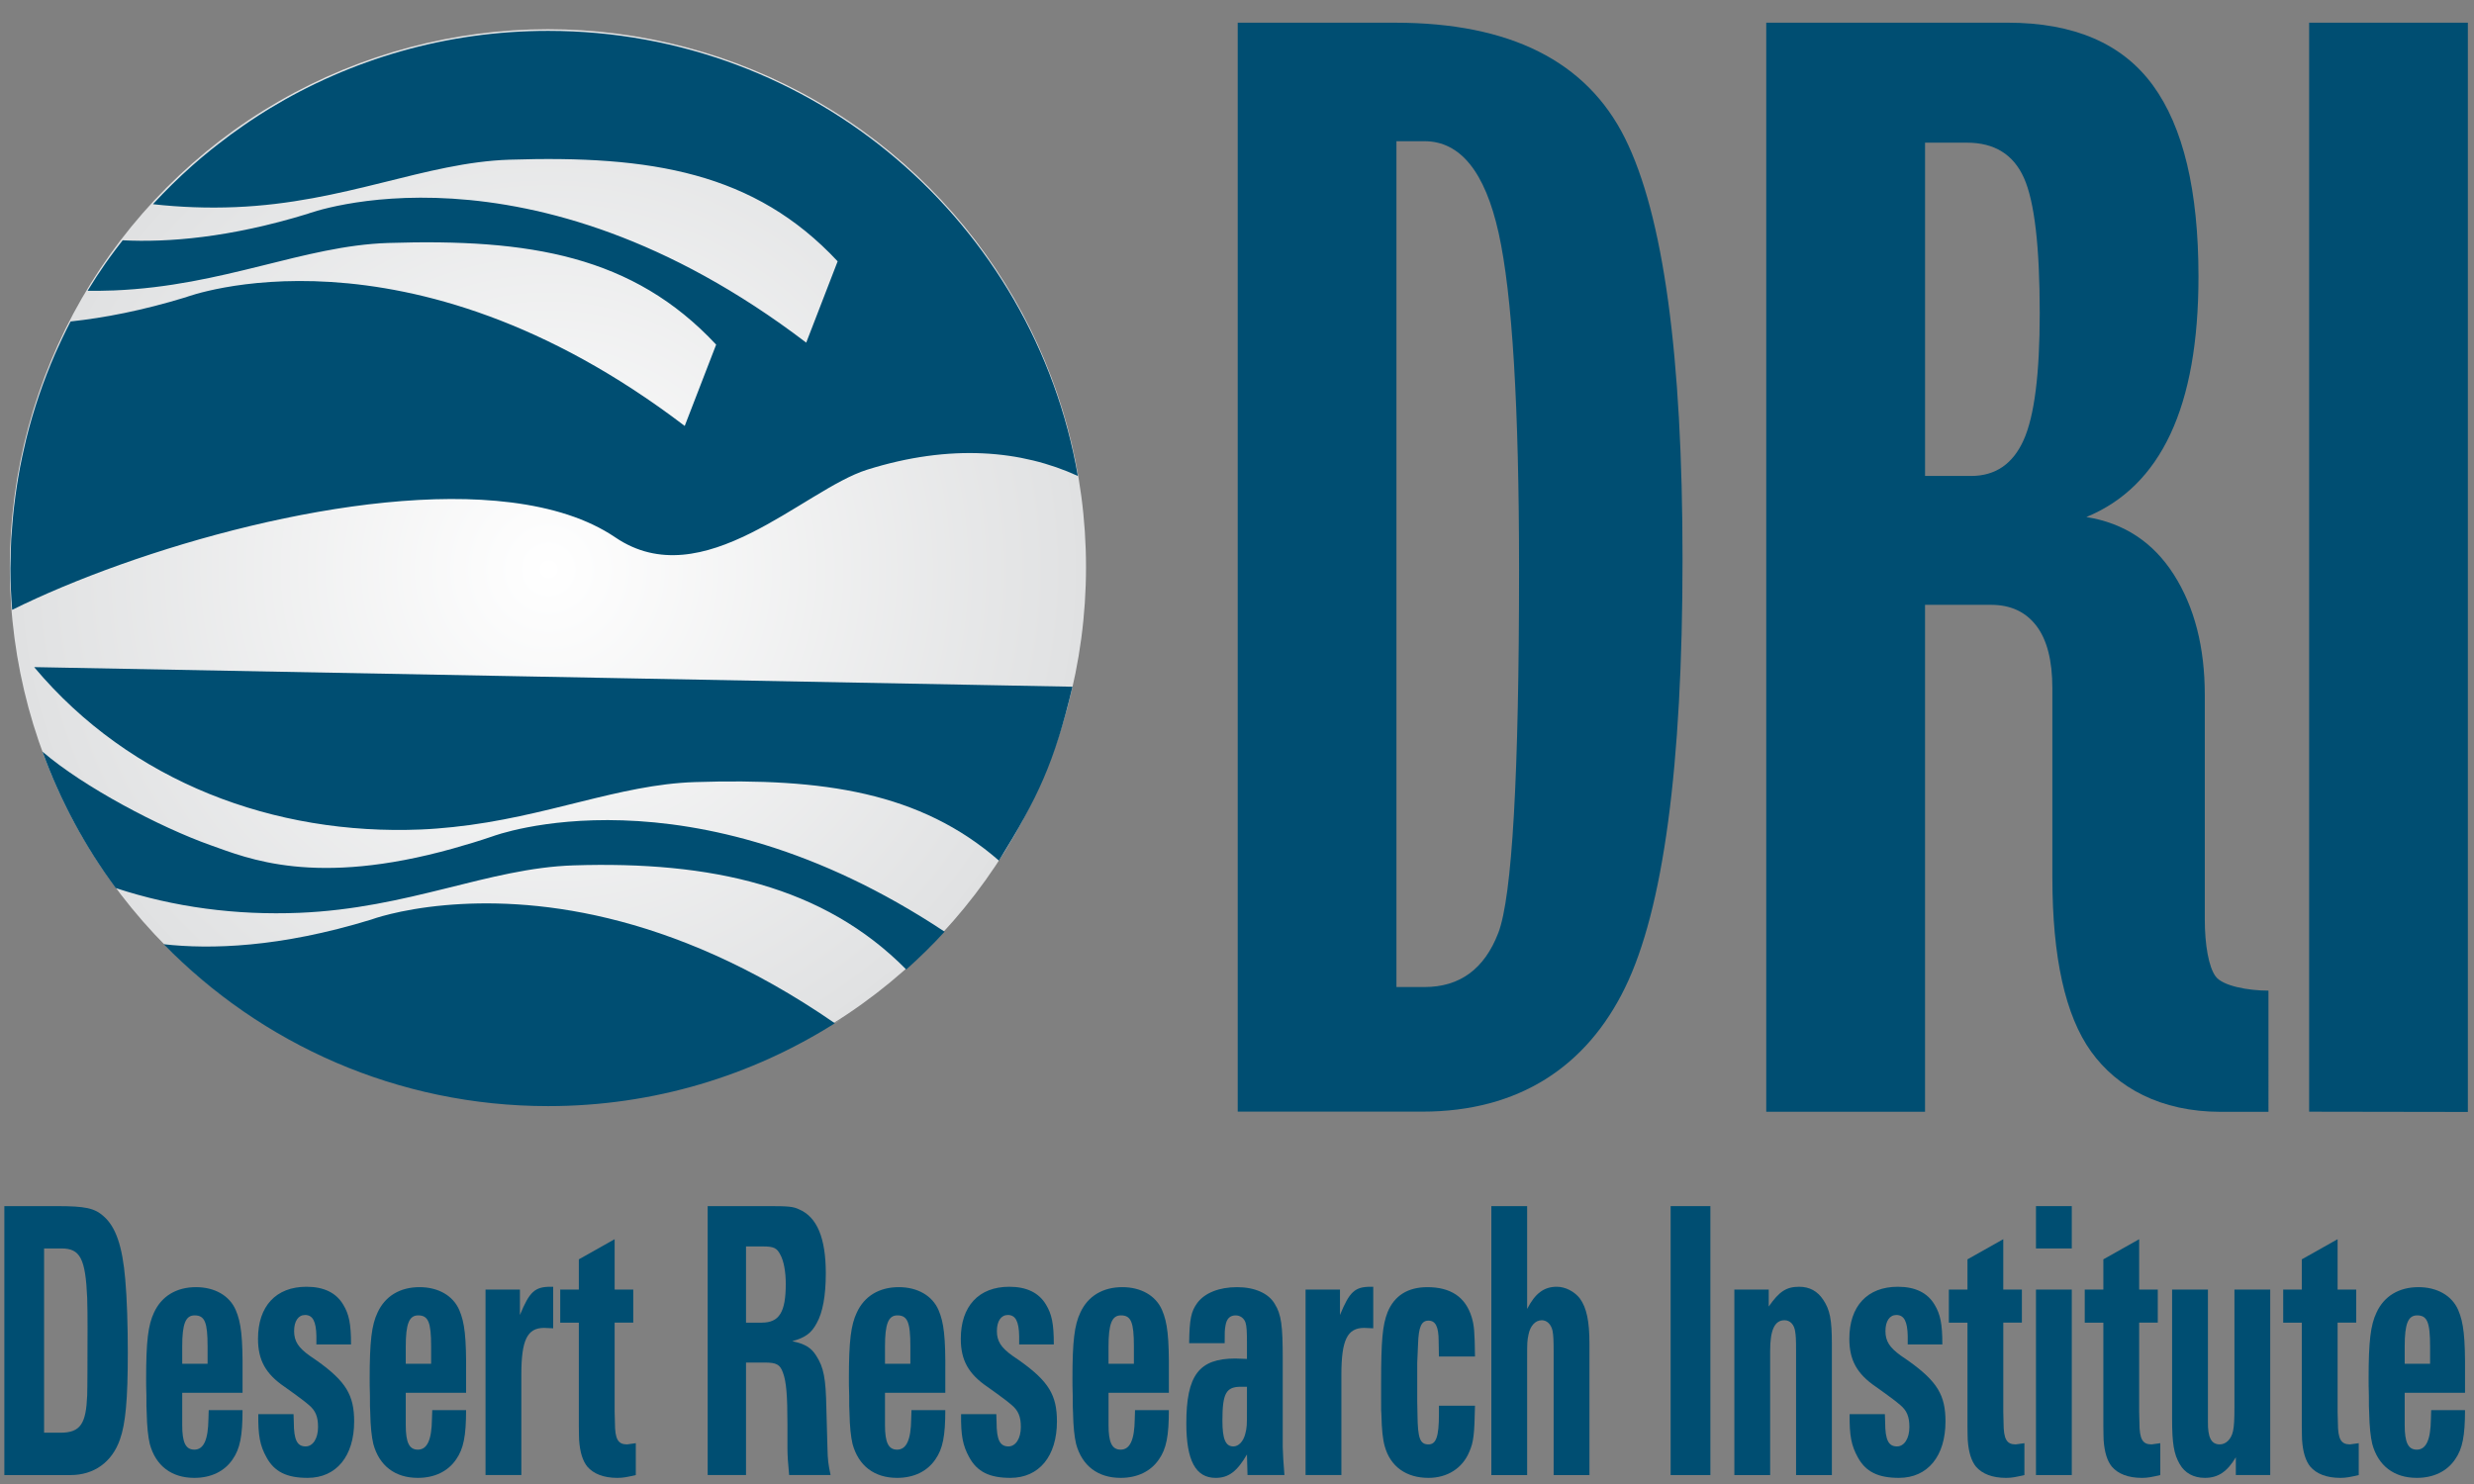 <?xml version="1.0" encoding="UTF-8" standalone="no"?>
<svg xmlns="http://www.w3.org/2000/svg" version="1.2" baseProfile="tiny" width="360" height="216" viewBox="0 0 360 216" id="Layer_1" xml:space="preserve">
 <rect x="0" y="0" width="360" height="216" fill="#808080" stroke="none"/>
 <title>
    Desert Research Institute
  </title>
   
  <g id="g3128" transform="matrix(1.544,0,0,1.544,-84.913,-54.855)">
     
    <radialGradient cx="-125.829" cy="503.85" gradientTransform="matrix(50.713,0,0,-50.713,6487.83,25640.762)" gradientUnits="userSpaceOnUse" id="SVGID_1_" r="1">
       
      <stop id="stop3131" offset="0" style="stop-color:#ffffff;stop-opacity:1"/>
       
      <stop id="stop3133" offset="1" style="stop-color:#e0e1e2;stop-opacity:1"/>
       
    </radialGradient>
     
    <circle cx="106.633" cy="88.996" id="circle3135" r="50.713" style="fill:url(#SVGID_1_)"/>
    <path d="m 75.53,49.139 c 0.391,-0.305 0.783,-0.606 1.182,-0.9 -0.4,0.293 -0.791,0.595 -1.182,0.9 z" id="path3137" style="fill:#231f20"/>
    <path d="m 77.931,47.372 c 0.206,-0.143 0.412,-0.285 0.619,-0.424 -0.208,0.137 -0.412,0.281 -0.619,0.424 z" id="path3139" style="fill:#231f20"/>
    <path d="m 80.357,45.788 0.036,-0.021 -0.036,0.021 z" id="path3141" style="fill:#231f20"/>
    <path d="m 60.457,68.291 c 0.26,-0.578 0.53,-1.15 0.812,-1.715 -0.284,0.564 -0.551,1.137 -0.812,1.715 z" id="path3143" style="fill:#231f20"/>
    <path d="m 57.473,76.885 c 0.688,-2.763 1.602,-5.432 2.712,-7.992 -1.117,2.562 -2.029,5.232 -2.712,7.992 z" id="path3145" style="fill:#231f20"/>
    <path d="m 56.891,79.55 c 0.132,-0.682 0.277,-1.357 0.436,-2.029 -0.158,0.671 -0.306,1.347 -0.436,2.029 z" id="path3147" style="fill:#231f20"/>
    <path d="m 56.451,82.262 c 0.078,-0.571 0.164,-1.139 0.26,-1.704 -0.096,0.566 -0.183,1.133 -0.26,1.704 z" id="path3149" style="fill:#231f20"/>
    <path d="m 56.001,88.122 c 0.013,-0.599 0.023,-1.198 0.055,-1.79 -0.032,0.593 -0.042,1.191 -0.055,1.79 z" id="path3151" style="fill:#231f20"/>
    <path d="m 73.153,51.107 c 0.567,-0.502 1.148,-0.989 1.737,-1.465 -0.59,0.475 -1.168,0.964 -1.737,1.465 z" id="path3153" style="fill:#231f20"/>
    <path d="m 56.154,85.046 c 0.043,-0.53 0.086,-1.06 0.146,-1.584 -0.06,0.526 -0.104,1.055 -0.146,1.584 z" id="path3155" style="fill:#231f20"/>
    <path d="m 63.296,62.872 c 0.527,-0.868 1.082,-1.715 1.661,-2.545 -0.576,0.832 -1.135,1.677 -1.661,2.545 z" id="path3157" style="fill:#231f20"/>
    <path d="m 101.429,114.366 c -1.309,0.447 -2.537,0.813 -3.729,1.148 -13.043,3.656 -19.373,0.926 -22.846,-0.305 -4.81,-1.705 -12.006,-5.508 -15.854,-8.822 1.681,4.64 4.021,8.963 6.905,12.858 5.489,1.811 11.354,2.576 17.297,2.334 5.158,-0.212 9.599,-1.257 13.74,-2.283 4.19,-1.04 8.078,-2.061 12.095,-2.19 12.993,-0.415 23.592,1.948 31.368,9.815 1.264,-1.127 2.472,-2.315 3.616,-3.563 -24.128,-15.997 -42.592,-8.992 -42.592,-8.992 z" id="path3159" style="fill:#004e72"/>
    <path d="m 149.16,116.619 c 3.658,-5.907 5.202,-9.197 6.91,-16.354 -0.106,0.444 0.116,-0.454 0,0 l -52.925,-1 -44.923,-0.848 h -0.008 c 9.119,10.875 22.693,15.874 36.438,15.308 1.047,-0.042 2.056,-0.128 3.046,-0.231 8.833,-0.93 15.602,-4.011 22.788,-4.239 12.096,-0.388 21.252,0.934 28.69,7.433" id="path3161" style="fill:#004e72"/>
    <path d="m 96.941,120.862 c -4.418,0.396 -6.964,1.356 -6.964,1.356 -8.632,2.646 -15.161,2.815 -19.554,2.322 9.202,9.411 22.033,15.261 36.234,15.261 9.938,0 19.198,-2.87 27.021,-7.812 C 117.954,121.13 104.656,120.17 96.941,120.862 z" id="path3163" style="fill:#004e72"/>
    <path d="m 56.141,93.019 c 11.563,-5.746 32.555,-11.944 47.005,-10.128 3.84,0.482 7.225,1.522 9.841,3.298 8.255,5.607 17.755,-4.509 23.73,-6.383 7.902,-2.478 14.594,-1.826 19.861,0.591 -4.137,-23.832 -24.903,-41.958 -49.92,-41.958 -9.615,0 -18.604,2.678 -26.265,7.329 l -0.036,0.021 c -0.612,0.373 -1.212,0.762 -1.808,1.159 -0.207,0.139 -0.413,0.281 -0.619,0.424 -0.41,0.284 -0.817,0.572 -1.219,0.867 -0.398,0.294 -0.791,0.595 -1.182,0.9 -0.214,0.167 -0.429,0.333 -0.64,0.503 -0.589,0.477 -1.17,0.963 -1.737,1.465 l -0.056,0.05 c -1.276,1.135 -2.496,2.332 -3.655,3.588 l -0.028,0.033 c 2.563,0.285 5.163,0.383 7.776,0.274 10.374,-0.427 17.847,-4.215 25.835,-4.47 13.342,-0.427 23.088,1.192 30.916,9.58 l -2.962,7.666 C 104.719,47.813 83.966,55.692 83.966,55.692 c -7.329,2.246 -13.13,2.704 -17.409,2.488 -0.432,0.556 -0.864,1.112 -1.272,1.685 -0.11,0.154 -0.222,0.307 -0.329,0.461 -0.579,0.83 -1.134,1.678 -1.661,2.545 l -0.041,0.071 c 0.827,0.005 1.654,-10e-4 2.486,-0.035 10.375,-0.427 17.842,-4.216 25.833,-4.474 13.342,-0.425 23.087,1.195 30.916,9.583 l -2.963,7.666 C 93.269,55.668 72.515,63.547 72.515,63.547 c -4.098,1.255 -7.718,1.951 -10.867,2.285 -0.128,0.247 -0.257,0.494 -0.379,0.744 -0.281,0.565 -0.552,1.138 -0.812,1.715 -0.09,0.201 -0.185,0.4 -0.272,0.603 -1.11,2.56 -2.024,5.229 -2.712,7.992 -0.052,0.21 -0.097,0.424 -0.146,0.635 -0.158,0.672 -0.304,1.348 -0.436,2.029 -0.063,0.335 -0.123,0.672 -0.18,1.009 -0.096,0.565 -0.182,1.133 -0.26,1.704 -0.055,0.399 -0.108,0.798 -0.151,1.2 -0.06,0.524 -0.103,1.054 -0.146,1.584 -0.035,0.429 -0.074,0.855 -0.099,1.286 -0.031,0.592 -0.042,1.191 -0.055,1.79 -0.006,0.333 -0.024,0.663 -0.024,0.998 10e-4,1.312 0.066,2.609 0.165,3.898 z" id="path3165" style="fill:#004e72"/>
     
    <linearGradient gradientTransform="matrix(-5.532,0.27,0.27,5.532,-698.533,-2680.924)" gradientUnits="userSpaceOnUse" id="SVGID_2_" x1="-127.406" x2="-126.369" y1="505.459" y2="505.459">
      <stop id="stop3168" offset="0" style="stop-color:#ffffff;stop-opacity:1"/>
      <stop id="stop3170" offset="0.436" style="stop-color:#f3f4f4;stop-opacity:1"/>
      <stop id="stop3172" offset="1" style="stop-color:#dedfe0;stop-opacity:1"/>
    </linearGradient>
    <line id="line3174" style="fill:url(#SVGID_2_)" x1="156.653" x2="156.578" y1="80.43" y2="80.396"/>
     
    <linearGradient gradientTransform="matrix(1.647,0.069,0.069,-1.647,319.004,911.21)" gradientUnits="userSpaceOnUse" id="SVGID_3_" x1="-120.552" x2="-119.552" y1="499.57" y2="499.57">
      <stop id="stop3177" offset="0" style="stop-color:#ffffff;stop-opacity:1"/>
      <stop id="stop3179" offset="0.276" style="stop-color:#f3f4f4;stop-opacity:1"/>
      <stop id="stop3181" offset="0.766" style="stop-color:#d5d6d8;stop-opacity:1"/>
      <stop id="stop3183" offset="1" style="stop-color:#c4c6c8;stop-opacity:1"/>
    </linearGradient>
    <line id="line3185" style="fill:url(#SVGID_3_)" x1="156.653" x2="156.578" y1="80.43" y2="80.396"/>
     
    <linearGradient gradientTransform="matrix(25.792,12.513,12.513,-25.792,-2955.198,14688.347)" gradientUnits="userSpaceOnUse" id="SVGID_4_" x1="-125.611" x2="-124.611" y1="503.892" y2="503.892">
      <stop id="stop3188" offset="0" style="stop-color:#ffffff;stop-opacity:1"/>
      <stop id="stop3190" offset="0.239" style="stop-color:#fafafa;stop-opacity:1"/>
      <stop id="stop3192" offset="0.533" style="stop-color:#ebebec;stop-opacity:1"/>
      <stop id="stop3194" offset="0.855" style="stop-color:#d2d3d5;stop-opacity:1"/>
      <stop id="stop3196" offset="1" style="stop-color:#c4c6c8;stop-opacity:1"/>
    </linearGradient>
    <path d="m 133.695,132.001 c 0,0 0.285,-0.191 0.698,-0.47 -0.236,0.155 -0.475,0.309 -0.714,0.459 l 0.016,0.011 z" id="path3198" style="fill:url(#SVGID_4_)"/>
     
    <linearGradient gradientTransform="matrix(-0.117,0,0,0.117,39.974,-3.693)" gradientUnits="userSpaceOnUse" id="SVGID_5_" x1="-200.076" x2="-199.076" y1="569.528" y2="569.528">
      <stop id="stop3201" offset="0" style="stop-color:#ffffff;stop-opacity:1"/>
      <stop id="stop3203" offset="0.276" style="stop-color:#f3f4f4;stop-opacity:1"/>
      <stop id="stop3205" offset="0.766" style="stop-color:#d5d6d8;stop-opacity:1"/>
      <stop id="stop3207" offset="1" style="stop-color:#c4c6c8;stop-opacity:1"/>
    </linearGradient>
    <line id="line3209" style="fill:url(#SVGID_5_)" x1="63.255" x2="63.249" y1="62.942" y2="62.942"/>
    <path d="m 60.346,149.228 c 2.684,0 3.559,0.189 4.409,0.951 1.144,0.988 1.781,2.813 2.046,5.967 0.16,1.748 0.24,4.409 0.24,6.881 0,4.445 -0.214,6.727 -0.745,8.209 -0.743,2.129 -2.444,3.346 -4.648,3.346 h -6.243 v -25.354 h 4.941 z m 0.343,21.361 c 1.914,0 2.418,-0.873 2.524,-3.534 0.028,-0.494 0.028,-4.295 0.028,-4.295 0,-0.647 0.025,-3.383 -0.028,-4.866 -0.158,-3.725 -0.663,-4.675 -2.417,-4.675 H 59.15 v 17.37 h 1.539 z" id="path3211" style="fill:#004e72"/>
    <path d="m 72.168,166.827 v 1.861 1.179 c 0,1.634 0.318,2.319 1.142,2.319 0.877,0 1.302,-0.913 1.329,-2.889 l 0.026,-0.838 h 3.188 c 0,2.434 -0.24,3.649 -0.931,4.637 -0.771,1.142 -2.046,1.75 -3.613,1.75 -2.151,0 -3.64,-1.141 -4.196,-3.193 -0.16,-0.684 -0.266,-1.597 -0.294,-3.002 -0.026,-0.305 -0.026,-0.723 -0.026,-1.559 -0.026,-0.761 -0.026,-1.18 -0.026,-1.597 0,-3.534 0.187,-5.056 0.743,-6.233 0.718,-1.559 2.127,-2.395 3.959,-2.395 1.754,0 3.162,0.798 3.746,2.166 0.505,1.178 0.665,2.547 0.639,5.967 v 1.826 h -5.686 z m 2.391,-4.373 c 0,-2.279 -0.266,-2.926 -1.223,-2.926 -0.85,0 -1.168,0.799 -1.168,2.926 v 1.635 h 2.391 v -1.635 z" id="path3213" style="fill:#004e72"/>
    <path d="m 84.813,162.265 v -0.797 c -0.026,-1.369 -0.345,-1.977 -1.063,-1.977 -0.636,0 -1.036,0.57 -1.036,1.52 0,0.951 0.4,1.559 1.461,2.318 l 0.718,0.494 c 2.71,1.939 3.48,3.231 3.48,5.702 0,3.269 -1.674,5.321 -4.384,5.321 -1.966,0 -3.135,-0.57 -3.879,-1.939 -0.611,-1.102 -0.797,-2.052 -0.771,-4.066 h 3.321 l 0.026,0.76 c 0,1.673 0.318,2.281 1.116,2.281 0.69,0 1.168,-0.76 1.168,-1.825 0,-0.987 -0.238,-1.558 -0.876,-2.091 -0.187,-0.15 -0.399,-0.341 -0.665,-0.531 -0.373,-0.266 -0.611,-0.456 -0.717,-0.532 l -0.903,-0.646 c -1.78,-1.217 -2.497,-2.509 -2.497,-4.523 0,-3.079 1.699,-4.903 4.569,-4.903 1.647,0 2.79,0.569 3.454,1.673 0.559,0.912 0.744,1.824 0.744,3.762 h -3.266 z" id="path3215" style="fill:#004e72"/>
    <path d="m 93.236,166.827 v 1.861 1.179 c 0,1.634 0.318,2.319 1.141,2.319 0.878,0 1.303,-0.913 1.328,-2.889 l 0.028,-0.838 h 3.188 c 0,2.434 -0.24,3.649 -0.932,4.637 -0.77,1.142 -2.045,1.75 -3.613,1.75 -2.15,0 -3.639,-1.141 -4.196,-3.193 -0.159,-0.684 -0.266,-1.597 -0.292,-3.002 -0.027,-0.305 -0.027,-0.723 -0.027,-1.559 -0.026,-0.761 -0.026,-1.18 -0.026,-1.597 0,-3.534 0.187,-5.056 0.744,-6.233 0.716,-1.559 2.124,-2.395 3.959,-2.395 1.753,0 3.161,0.798 3.746,2.166 0.505,1.178 0.664,2.547 0.638,5.967 v 1.826 h -5.686 z m 2.391,-4.373 c 0,-2.279 -0.266,-2.926 -1.223,-2.926 -0.85,0 -1.168,0.799 -1.168,2.926 v 1.635 h 2.391 v -1.635 z" id="path3217" style="fill:#004e72"/>
    <path d="m 107.13,160.745 -0.851,-0.038 c -1.594,0 -2.15,1.14 -2.15,4.409 v 9.465 h -3.375 v -17.485 h 3.242 v 2.396 c 0.902,-2.206 1.408,-2.661 2.895,-2.661 h 0.239 v 3.914 z" id="path3219" style="fill:#004e72"/>
    <path d="m 112.922,157.096 h 1.754 v 3.116 h -1.754 v 8.4 l 0.027,1.027 c 0,1.558 0.293,2.052 1.143,2.052 l 0.824,-0.114 v 3.004 c -0.824,0.189 -1.197,0.266 -1.729,0.266 -1.301,0 -2.257,-0.38 -2.843,-1.064 -0.425,-0.531 -0.689,-1.33 -0.771,-2.509 0,-0.267 -0.025,-0.532 -0.025,-1.331 0,-0.417 0,-0.873 0,-1.33 v -8.4 h -1.754 v -3.116 h 1.754 v -2.851 l 3.373,-1.9 v 4.75 z" id="path3221" style="fill:#004e72"/>
    <path d="m 125.303,174.581 h -3.613 v -25.354 h 5.686 c 1.912,0 2.364,0.038 2.923,0.305 1.7,0.721 2.524,2.699 2.524,6.043 0,2.091 -0.293,3.688 -0.852,4.676 -0.504,0.95 -1.063,1.367 -2.311,1.711 1.222,0.265 1.78,0.607 2.258,1.367 0.718,1.103 0.904,2.167 0.957,4.904 0.026,0.797 0.053,2.166 0.105,3.839 0.027,1.14 0.08,1.481 0.293,2.509 h -3.906 c -0.105,-1.141 -0.159,-1.787 -0.159,-2.585 v -2.204 c 0,-2.699 -0.106,-4.029 -0.425,-4.865 -0.266,-0.762 -0.611,-0.951 -1.701,-0.951 h -1.779 v 10.605 z m 1.487,-14.369 c 1.647,0 2.259,-0.987 2.259,-3.648 0,-1.141 -0.186,-2.166 -0.505,-2.736 -0.319,-0.646 -0.611,-0.799 -1.647,-0.799 h -1.594 v 7.184 h 1.487 z" id="path3223" style="fill:#004e72"/>
    <path d="m 138.4,166.827 v 1.861 1.179 c 0,1.634 0.318,2.319 1.143,2.319 0.877,0 1.301,-0.913 1.328,-2.889 l 0.027,-0.838 h 3.187 c 0,2.434 -0.237,3.649 -0.93,4.637 -0.771,1.142 -2.044,1.75 -3.612,1.75 -2.152,0 -3.64,-1.141 -4.199,-3.193 -0.159,-0.684 -0.264,-1.597 -0.291,-3.002 -0.025,-0.305 -0.025,-0.723 -0.025,-1.559 -0.029,-0.761 -0.029,-1.18 -0.029,-1.597 0,-3.534 0.187,-5.056 0.746,-6.233 0.717,-1.559 2.125,-2.395 3.959,-2.395 1.754,0 3.16,0.798 3.746,2.166 0.503,1.178 0.664,2.547 0.636,5.967 v 1.826 H 138.4 z m 2.392,-4.373 c 0,-2.279 -0.267,-2.926 -1.224,-2.926 -0.85,0 -1.168,0.799 -1.168,2.926 v 1.635 h 2.392 v -1.635 z" id="path3225" style="fill:#004e72"/>
    <path d="m 151.046,162.265 v -0.797 c -0.026,-1.369 -0.345,-1.977 -1.063,-1.977 -0.638,0 -1.036,0.57 -1.036,1.52 0,0.951 0.398,1.559 1.461,2.318 l 0.718,0.494 c 2.71,1.939 3.48,3.231 3.48,5.702 0,3.269 -1.674,5.321 -4.384,5.321 -1.965,0 -3.135,-0.57 -3.879,-1.939 -0.611,-1.102 -0.797,-2.052 -0.77,-4.066 h 3.32 l 0.025,0.76 c 0,1.673 0.32,2.281 1.117,2.281 0.691,0 1.17,-0.76 1.17,-1.825 0,-0.987 -0.239,-1.558 -0.879,-2.091 -0.186,-0.15 -0.396,-0.341 -0.664,-0.531 -0.371,-0.266 -0.609,-0.456 -0.717,-0.532 l -0.903,-0.646 c -1.778,-1.217 -2.497,-2.509 -2.497,-4.523 0,-3.079 1.701,-4.903 4.57,-4.903 1.646,0 2.789,0.569 3.453,1.673 0.558,0.912 0.744,1.824 0.744,3.762 h -3.266 z" id="path3227" style="fill:#004e72"/>
    <path d="m 159.469,166.827 v 1.861 1.179 c 0,1.634 0.318,2.319 1.143,2.319 0.876,0 1.302,-0.913 1.328,-2.889 l 0.026,-0.838 h 3.188 c 0,2.434 -0.239,3.649 -0.931,4.637 -0.771,1.142 -2.046,1.75 -3.612,1.75 -2.152,0 -3.641,-1.141 -4.198,-3.193 -0.16,-0.684 -0.266,-1.597 -0.292,-3.002 -0.027,-0.305 -0.027,-0.723 -0.027,-1.559 -0.026,-0.761 -0.026,-1.18 -0.026,-1.597 0,-3.534 0.186,-5.056 0.744,-6.233 0.717,-1.559 2.125,-2.395 3.958,-2.395 1.754,0 3.162,0.798 3.746,2.166 0.506,1.178 0.665,2.547 0.639,5.967 v 1.826 h -5.686 z m 2.39,-4.373 c 0,-2.279 -0.266,-2.926 -1.222,-2.926 -0.851,0 -1.169,0.799 -1.169,2.926 v 1.635 h 2.391 v -1.635 z" id="path3229" style="fill:#004e72"/>
    <path d="m 167.066,162.151 c 0.027,-2.281 0.187,-3.004 0.771,-3.801 0.717,-0.951 2.071,-1.482 3.745,-1.482 1.647,0 2.977,0.57 3.561,1.596 0.61,0.989 0.743,2.016 0.743,5.17 v 7.069 1.255 c 0.027,0.76 0.054,1.367 0.16,2.623 h -3.48 l -0.053,-1.939 c -0.931,1.597 -1.727,2.205 -2.949,2.205 -1.887,0 -2.764,-1.635 -2.764,-5.131 0,-4.563 1.196,-6.12 4.623,-6.12 l 1.09,0.038 v -1.482 c 0,-1.102 -0.027,-1.597 -0.133,-1.939 -0.135,-0.418 -0.505,-0.684 -0.931,-0.684 -0.531,0 -0.851,0.305 -0.956,0.951 -0.08,0.418 -0.08,0.607 -0.08,1.672 h -3.347 z m 4.889,4.106 c -1.408,0 -1.754,0.607 -1.754,3.193 0,1.747 0.293,2.432 1.037,2.432 0.479,0 0.93,-0.455 1.115,-1.179 0.16,-0.608 0.16,-0.798 0.16,-2.28 v -2.166 h -0.558 z" id="path3231" style="fill:#004e72"/>
    <path d="m 184.416,160.745 -0.852,-0.038 c -1.594,0 -2.15,1.14 -2.15,4.409 v 9.465 h -3.375 v -17.485 h 3.242 v 2.396 c 0.902,-2.206 1.408,-2.661 2.896,-2.661 h 0.239 v 3.914 z" id="path3233" style="fill:#004e72"/>
    <path d="m 190.606,163.405 -0.026,-1.443 c 0,-1.369 -0.293,-1.939 -0.958,-1.939 -0.663,0 -0.929,0.57 -0.983,2.204 l -0.078,1.787 v 1.406 2.167 l 0.025,1.33 c 0.026,2.205 0.238,2.774 1.036,2.774 0.717,0 0.984,-0.722 0.984,-2.851 v -0.798 h 3.399 c -0.054,2.737 -0.133,3.421 -0.531,4.333 -0.639,1.559 -2.072,2.471 -3.853,2.471 -2.098,0 -3.587,-1.064 -4.118,-2.965 -0.187,-0.646 -0.291,-1.596 -0.318,-3.004 -0.027,-0.266 -0.027,-0.379 -0.027,-1.52 0,-0.798 0,-1.064 0,-1.445 0,-4.066 0.135,-5.473 0.611,-6.688 0.638,-1.559 1.912,-2.356 3.746,-2.356 2.179,0 3.588,0.912 4.172,2.813 0.238,0.76 0.291,1.406 0.318,3.725 h -3.399 z" id="path3235" style="fill:#004e72"/>
    <path d="m 198.92,158.92 c 0.745,-1.444 1.568,-2.09 2.791,-2.09 0.824,0 1.673,0.455 2.178,1.103 0.639,0.873 0.904,2.166 0.904,4.256 v 12.393 h -3.375 v -11.555 c 0,-1.18 -0.026,-1.635 -0.105,-2.053 -0.133,-0.609 -0.531,-0.988 -1.011,-0.988 -0.61,0 -1.089,0.531 -1.248,1.329 -0.134,0.647 -0.134,0.647 -0.134,2.548 v 10.719 h -3.373 v -25.354 h 3.373 v 9.692 z" id="path3237" style="fill:#004e72"/>
    <rect height="25.354" id="rect3239" style="fill:#004e72" width="3.746" x="212.443" y="149.228"/>
    <path d="m 221.689,157.096 v 1.597 c 0.981,-1.407 1.646,-1.862 2.868,-1.862 0.983,0 1.729,0.418 2.259,1.216 0.639,0.951 0.823,1.862 0.823,4.181 v 12.354 h -3.374 v -11.708 c 0,-1.14 -0.025,-1.444 -0.08,-1.786 -0.078,-0.684 -0.477,-1.102 -1.008,-1.102 -0.932,0 -1.355,0.912 -1.355,2.888 v 11.708 h -3.374 v -17.485 h 3.241 z" id="path3241" style="fill:#004e72"/>
    <path d="m 234.787,162.265 v -0.797 c -0.027,-1.369 -0.346,-1.977 -1.063,-1.977 -0.638,0 -1.036,0.57 -1.036,1.52 0,0.951 0.398,1.559 1.461,2.318 l 0.717,0.494 c 2.711,1.939 3.481,3.231 3.481,5.702 0,3.269 -1.673,5.321 -4.384,5.321 -1.966,0 -3.135,-0.57 -3.879,-1.939 -0.611,-1.102 -0.797,-2.052 -0.771,-4.066 h 3.321 l 0.027,0.76 c 0,1.673 0.318,2.281 1.114,2.281 0.691,0 1.169,-0.76 1.169,-1.825 0,-0.987 -0.238,-1.558 -0.876,-2.091 -0.187,-0.15 -0.399,-0.341 -0.664,-0.531 -0.372,-0.266 -0.611,-0.456 -0.718,-0.532 l -0.902,-0.646 c -1.781,-1.217 -2.498,-2.509 -2.498,-4.523 0,-3.079 1.7,-4.903 4.57,-4.903 1.646,0 2.789,0.569 3.453,1.673 0.557,0.912 0.742,1.824 0.742,3.762 h -3.264 z" id="path3243" style="fill:#004e72"/>
    <path d="m 243.793,157.096 h 1.753 v 3.116 h -1.753 v 8.4 l 0.026,1.027 c 0,1.558 0.292,2.052 1.143,2.052 l 0.823,-0.114 v 3.004 c -0.823,0.189 -1.195,0.266 -1.727,0.266 -1.302,0 -2.258,-0.38 -2.844,-1.064 -0.424,-0.531 -0.689,-1.33 -0.77,-2.509 0,-0.267 -0.026,-0.532 -0.026,-1.331 0,-0.417 0,-0.873 0,-1.33 v -8.4 h -1.754 v -3.116 h 1.754 v -2.851 l 3.374,-1.9 v 4.75 z" id="path3245" style="fill:#004e72"/>
    <path d="m 250.249,153.219 h -3.375 v -3.991 h 3.375 v 3.991 z m 0,21.362 h -3.375 v -17.485 h 3.375 v 17.485 z" id="path3247" style="fill:#004e72"/>
    <path d="m 256.599,157.096 h 1.754 v 3.116 h -1.754 v 8.4 l 0.026,1.027 c 0,1.558 0.292,2.052 1.142,2.052 l 0.824,-0.114 v 3.004 c -0.824,0.189 -1.195,0.266 -1.727,0.266 -1.303,0 -2.259,-0.38 -2.844,-1.064 -0.425,-0.531 -0.69,-1.33 -0.771,-2.509 0,-0.267 -0.025,-0.532 -0.025,-1.331 0,-0.417 0,-0.873 0,-1.33 v -8.4 h -1.754 v -3.116 h 1.754 v -2.851 l 3.375,-1.9 v 4.75 z" id="path3249" style="fill:#004e72"/>
    <path d="m 268.951,174.581 h -3.241 v -1.674 c -0.824,1.369 -1.674,1.939 -2.922,1.939 -1.063,0 -1.887,-0.457 -2.364,-1.293 -0.558,-0.949 -0.72,-1.977 -0.72,-4.256 v -12.202 h 3.377 v 11.062 1.368 c -0.026,1.521 0.318,2.166 1.114,2.166 0.585,0 1.091,-0.494 1.25,-1.255 0.104,-0.455 0.134,-1.139 0.134,-2.279 v -11.062 h 3.372 v 17.486 z" id="path3251" style="fill:#004e72"/>
    <path d="m 275.302,157.096 h 1.753 v 3.116 h -1.753 v 8.4 l 0.027,1.027 c 0,1.558 0.291,2.052 1.141,2.052 l 0.823,-0.114 v 3.004 c -0.823,0.189 -1.194,0.266 -1.727,0.266 -1.302,0 -2.258,-0.38 -2.843,-1.064 -0.425,-0.531 -0.69,-1.33 -0.771,-2.509 0,-0.267 -0.026,-0.532 -0.026,-1.331 0,-0.417 0,-0.873 0,-1.33 v -8.4 h -1.752 v -3.116 h 1.752 v -2.851 l 3.375,-1.9 v 4.75 z" id="path3253" style="fill:#004e72"/>
    <path d="m 281.624,166.827 v 1.861 1.179 c 0,1.634 0.318,2.319 1.141,2.319 0.877,0 1.305,-0.913 1.33,-2.889 l 0.026,-0.838 h 3.188 c 0,2.434 -0.238,3.649 -0.93,4.637 -0.771,1.142 -2.047,1.75 -3.615,1.75 -2.148,0 -3.639,-1.141 -4.196,-3.193 -0.159,-0.684 -0.266,-1.597 -0.292,-3.002 -0.027,-0.305 -0.027,-0.723 -0.027,-1.559 -0.025,-0.761 -0.025,-1.18 -0.025,-1.597 0,-3.534 0.186,-5.056 0.744,-6.233 0.717,-1.559 2.125,-2.395 3.959,-2.395 1.752,0 3.16,0.798 3.746,2.166 0.502,1.178 0.663,2.547 0.637,5.967 v 1.826 h -5.686 z m 2.393,-4.373 c 0,-2.279 -0.267,-2.926 -1.223,-2.926 -0.852,0 -1.17,0.799 -1.17,2.926 v 1.635 h 2.393 v -1.635 z" id="path3255" style="fill:#004e72"/>
    <path d="m 213.564,88.226 c 0,19.556 -1.811,33.031 -5.426,40.428 -3.614,7.397 -9.979,11.667 -19.097,11.667 H 171.644 V 37.668 h 14.832 c 10.823,0 18.048,3.627 21.662,10.885 3.616,7.258 5.426,20.48 5.426,39.673 z m -15.405,0.994 c 0,-15.394 -0.645,-25.973 -1.927,-31.735 -1.281,-5.764 -3.615,-8.646 -6.993,-8.646 h -2.636 v 79.737 h 2.636 c 3.337,0 5.655,-1.701 6.964,-5.107 1.303,-3.404 1.956,-14.821 1.956,-34.249 z" id="path3257" style="fill:#004e72"/>
    <path d="m 268.787,140.34 h -4.483 c -5.691,0 -9.787,-2.286 -12.229,-5.673 -2.439,-3.393 -3.656,-8.877 -3.656,-16.463 v -17.792 c 0,-2.621 -0.506,-4.586 -1.512,-5.896 -1.004,-1.311 -2.426,-1.971 -4.266,-1.971 h -6.222 v 47.788 H 221.455 V 37.666 H 244.2 c 6.257,0 10.815,1.967 13.687,5.895 2.872,3.928 4.303,9.941 4.303,18.039 0,6.128 -0.88,11.074 -2.641,14.84 -1.761,3.77 -4.405,6.379 -7.927,7.828 3.551,0.566 6.296,2.374 8.243,5.423 1.944,3.052 2.92,6.836 2.92,11.36 v 21.142 c 0,2.387 0.363,4.502 1.027,5.389 0.664,0.892 3.045,1.333 4.974,1.333 V 140.34 z M 247.229,65.051 c 0,-6.285 -0.496,-10.533 -1.488,-12.75 -0.993,-2.215 -2.782,-3.324 -5.373,-3.324 h -3.948 v 31.42 h 4.335 c 2.287,0 3.941,-1.125 4.955,-3.383 1.015,-2.257 1.519,-6.243 1.519,-11.963 z" id="path3259" style="fill:#004e72"/>
    <polygon id="polygon3261" points="287.578,37.668 287.578,140.351 272.619,140.327 272.619,37.668" style="fill:#004e72"/>
  </g>
</svg>